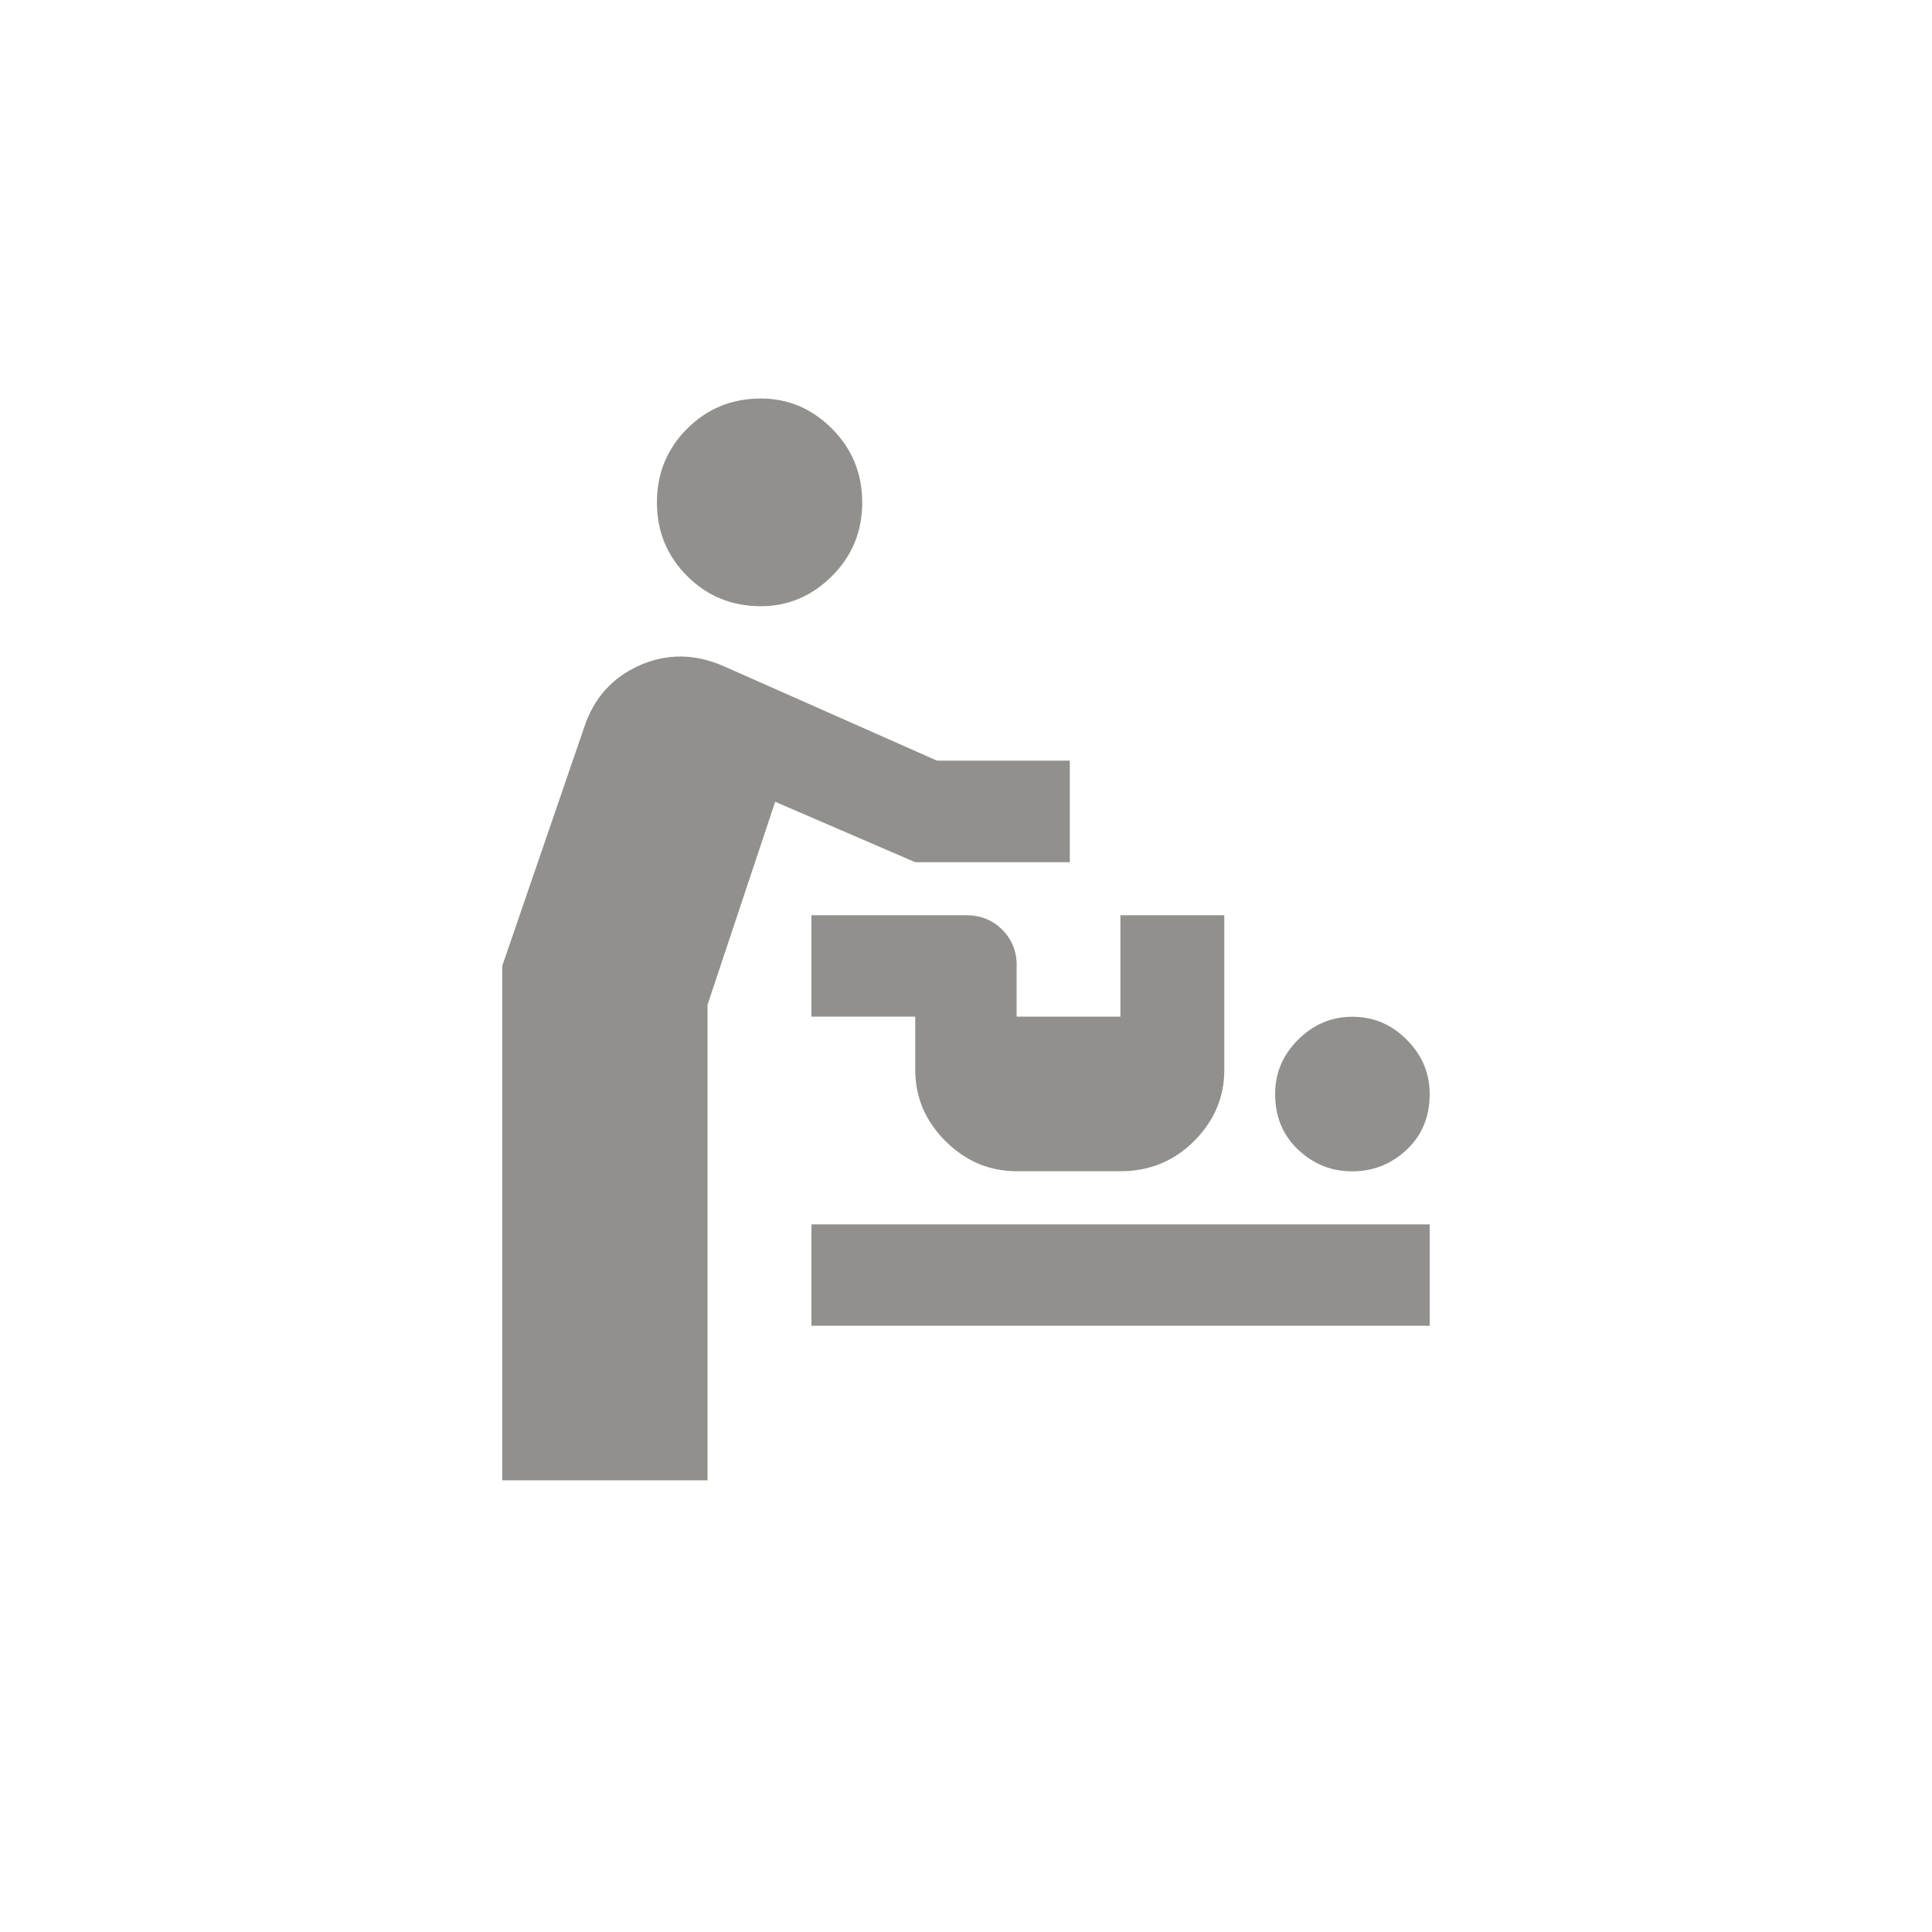 <!-- Generated by IcoMoon.io -->
<svg version="1.1" xmlns="http://www.w3.org/2000/svg" width="40" height="40" viewBox="0 0 40 40">
<title>mt-baby_changing_station</title>
<path fill="#91908d" d="M22.149 15.751v2.1h-3.2l-2.9-1.251-1.4 4.2v9.849h-4.251v-10.649l1.7-4.951q0.3-0.9 1.149-1.275t1.751 0.025l4.4 1.949h2.751zM15.751 8.251q-0.9 0-1.525 0.625t-0.625 1.525 0.625 1.525 1.525 0.625q0.849 0 1.475-0.625t0.625-1.525-0.625-1.525-1.475-0.625zM16.8 27.449h12.8v-2.1h-12.8v2.1zM28 24.251q0.649 0 1.125-0.449t0.475-1.151q0-0.649-0.475-1.125t-1.125-0.475-1.125 0.475-0.475 1.125q0 0.7 0.475 1.151t1.125 0.449zM21.051 20q0-0.449-0.3-0.751t-0.751-0.3h-3.2v2.1h2.149v1.1q0 0.851 0.625 1.475t1.475 0.625h2.149q0.9 0 1.525-0.625t0.625-1.475v-3.2h-2.151v2.1h-2.149v-1.049z"></path>
</svg>
